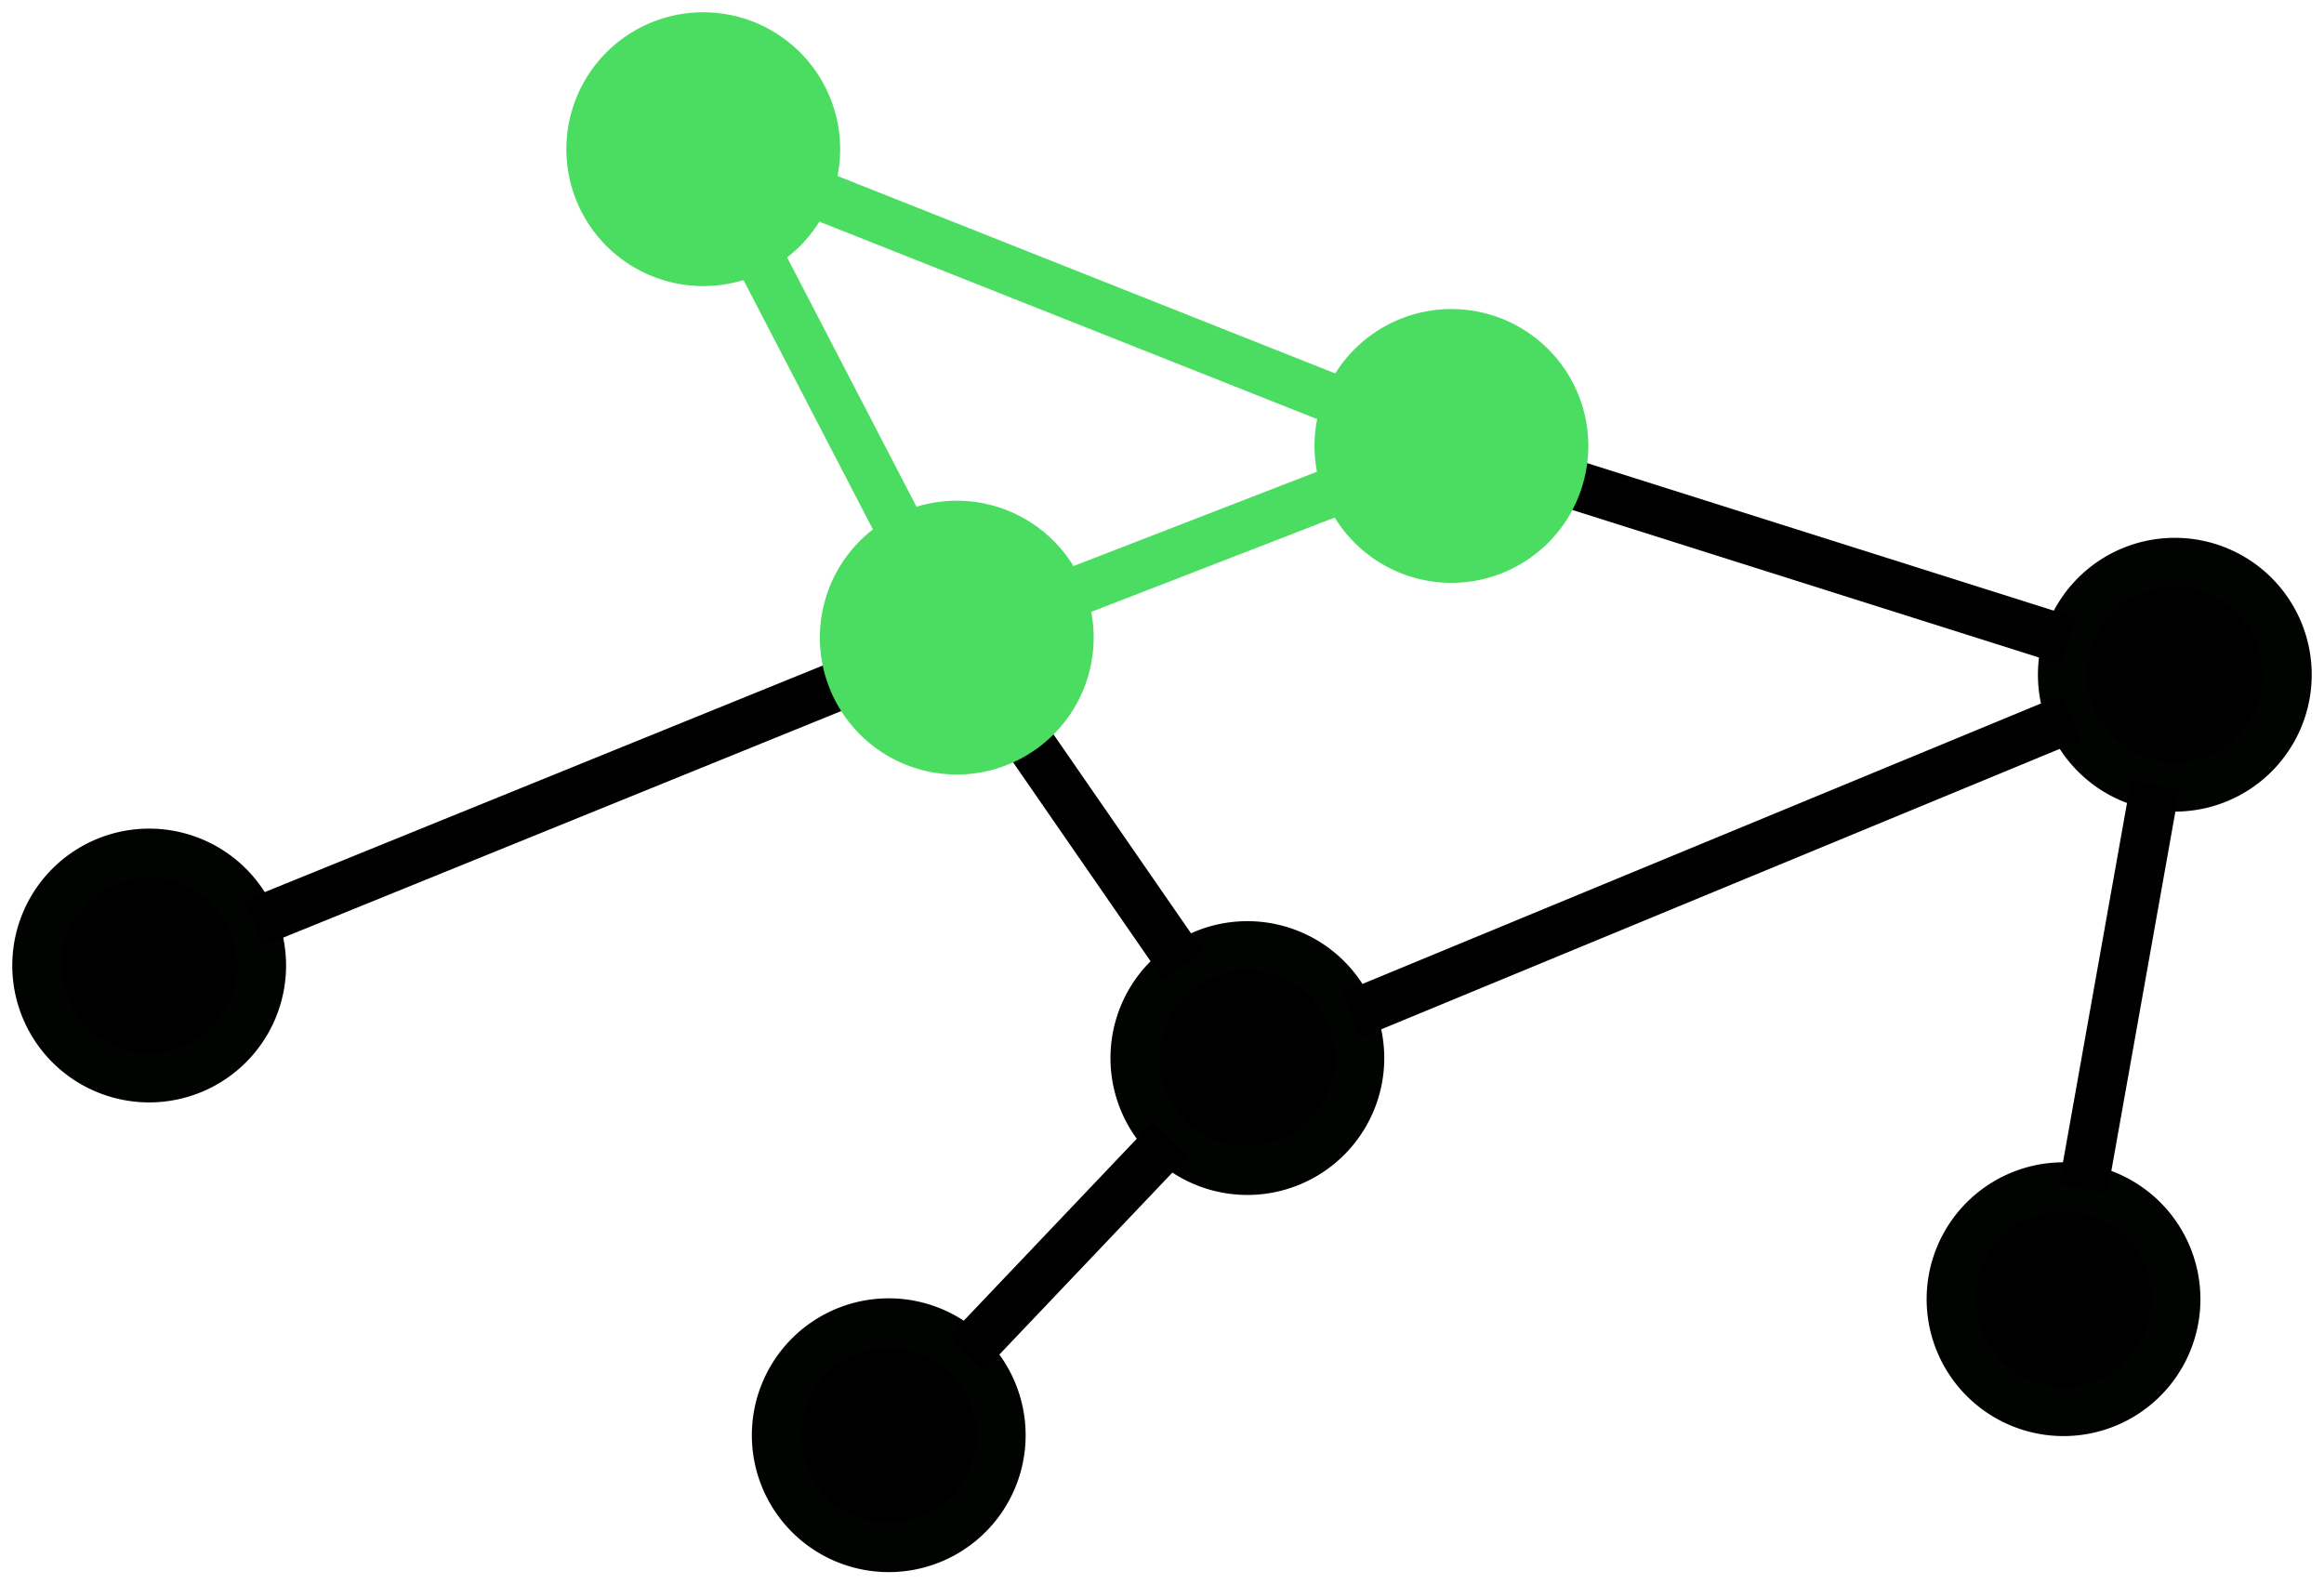 <?xml version="1.0" encoding="UTF-8" standalone="no"?>
<!-- Created with Inkscape (http://www.inkscape.org/) -->

<svg
   width="473.018mm"
   height="322.489mm"
   viewBox="0 0 473.018 322.489"
   version="1.1"
   id="svg5"
   inkscape:version="1.2.2 (b0a8486541, 2022-12-01)"
   sodipodi:docname="clique.svg"
   xmlns:inkscape="http://www.inkscape.org/namespaces/inkscape"
   xmlns:sodipodi="http://sodipodi.sourceforge.net/DTD/sodipodi-0.dtd"
   xmlns="http://www.w3.org/2000/svg"
   xmlns:svg="http://www.w3.org/2000/svg">
  <sodipodi:namedview
     id="namedview7"
     pagecolor="#ffffff"
     bordercolor="#000000"
     borderopacity="0.25"
     inkscape:showpageshadow="2"
     inkscape:pageopacity="0.0"
     inkscape:pagecheckerboard="0"
     inkscape:deskcolor="#d1d1d1"
     inkscape:document-units="mm"
     showgrid="false"
     inkscape:zoom="0.2102413"
     inkscape:cx="273.49526"
     inkscape:cy="575.52917"
     inkscape:window-width="1920"
     inkscape:window-height="1131"
     inkscape:window-x="0"
     inkscape:window-y="32"
     inkscape:window-maximized="1"
     inkscape:current-layer="layer1" />
  <defs
     id="defs2" />
  <g
     inkscape:label="Calque 1"
     inkscape:groupmode="layer"
     id="layer1"
     transform="translate(-2.845,3.935)">
    <path
       style="fill:#000000;fill-opacity:1;stroke:#010301;stroke-width:10;stroke-linecap:round;stroke-linejoin:round;stroke-dasharray:none"
       id="path234"
       sodipodi:type="arc"
       sodipodi:cx="33.208473"
       sodipodi:cy="192.58716"
       sodipodi:rx="22.863005"
       sodipodi:ry="22.863005"
       sodipodi:start="0"
       sodipodi:end="6.2766013"
       sodipodi:open="true"
       sodipodi:arc-type="chord"
       d="m 56.071,192.587 a 22.863,22.863 0 0 1 -22.825,22.863 22.863,22.863 0 0 1 -22.901,-22.788 22.863,22.863 0 0 1 22.75,-22.938 22.863,22.863 0 0 1 22.975,22.712 z" />
    <path
       style="fill:#000000;fill-opacity:1;stroke:#010301;stroke-width:10;stroke-linecap:round;stroke-linejoin:round;stroke-dasharray:none"
       id="path234-6"
       sodipodi:type="arc"
       sodipodi:cx="183.73729"
       sodipodi:cy="288.19067"
       sodipodi:rx="22.863005"
       sodipodi:ry="22.863005"
       sodipodi:start="0"
       sodipodi:end="6.2766013"
       sodipodi:open="true"
       sodipodi:arc-type="chord"
       d="m 206.6,288.191 a 22.863,22.863 0 0 1 -22.825,22.863 22.863,22.863 0 0 1 -22.901,-22.788 22.863,22.863 0 0 1 22.75,-22.938 22.863,22.863 0 0 1 22.975,22.712 z" />
    <path
       style="fill:#000000;fill-opacity:1;stroke:#010301;stroke-width:10;stroke-linecap:round;stroke-linejoin:round;stroke-dasharray:none"
       id="path234-7"
       sodipodi:type="arc"
       sodipodi:cx="422.84744"
       sodipodi:cy="260.50424"
       sodipodi:rx="22.863005"
       sodipodi:ry="22.863005"
       sodipodi:start="0"
       sodipodi:end="6.2766013"
       sodipodi:open="true"
       sodipodi:arc-type="chord"
       d="m 445.71,260.504 a 22.863,22.863 0 0 1 -22.825,22.863 22.863,22.863 0 0 1 -22.901,-22.788 22.863,22.863 0 0 1 22.75,-22.938 22.863,22.863 0 0 1 22.975,22.712 z" />
    <path
       style="fill:#4add61;fill-opacity:1;stroke:#4add61;stroke-width:10;stroke-linecap:round;stroke-linejoin:round;stroke-dasharray:none;stroke-opacity:1"
       id="path234-35"
       sodipodi:type="arc"
       sodipodi:cx="145.98305"
       sodipodi:cy="26.427969"
       sodipodi:rx="22.863005"
       sodipodi:ry="22.863005"
       sodipodi:start="0"
       sodipodi:end="6.2766013"
       sodipodi:open="true"
       sodipodi:arc-type="chord"
       d="M 168.846,26.428 A 22.863,22.863 0 0 1 146.021,49.291 22.863,22.863 0 0 1 123.12,26.503 22.863,22.863 0 0 1 145.87,3.565 22.863,22.863 0 0 1 168.846,26.277 Z" />
    <path
       style="fill:#000000;fill-opacity:1;stroke:#010301;stroke-width:10;stroke-linecap:round;stroke-linejoin:round;stroke-dasharray:none"
       id="path234-62"
       sodipodi:type="arc"
       sodipodi:cx="445.5"
       sodipodi:cy="133.3983"
       sodipodi:rx="22.863005"
       sodipodi:ry="22.863005"
       sodipodi:start="0"
       sodipodi:end="6.2766013"
       sodipodi:open="true"
       sodipodi:arc-type="chord"
       d="m 468.363,133.398 a 22.863,22.863 0 0 1 -22.825,22.863 22.863,22.863 0 0 1 -22.901,-22.788 22.863,22.863 0 0 1 22.75,-22.938 22.863,22.863 0 0 1 22.975,22.712 z" />
    <path
       style="fill:#000000;fill-opacity:1;stroke:#010301;stroke-width:10;stroke-linecap:round;stroke-linejoin:round;stroke-dasharray:none"
       id="path234-9"
       sodipodi:type="arc"
       sodipodi:cx="256.72882"
       sodipodi:cy="211.42374"
       sodipodi:rx="22.863005"
       sodipodi:ry="22.863005"
       sodipodi:start="0"
       sodipodi:end="6.2766013"
       sodipodi:open="true"
       sodipodi:arc-type="chord"
       d="m 279.592,211.424 a 22.863,22.863 0 0 1 -22.825,22.863 22.863,22.863 0 0 1 -22.901,-22.788 22.863,22.863 0 0 1 22.75,-22.938 22.863,22.863 0 0 1 22.975,22.712 z" />
    <path
       style="fill:none;fill-rule:evenodd;stroke:#000000;stroke-width:10;stroke-linecap:butt;stroke-linejoin:miter;stroke-dasharray:none;stroke-opacity:1"
       d="M 54.392,183.986 176.397,134.448"
       id="path1760"
       inkscape:connector-type="polyline"
       inkscape:connector-curvature="0"
       inkscape:connection-start="#path234"
       inkscape:connection-end="#path234-3" />
    <path
       style="fill:#4add61;fill-opacity:1;fill-rule:evenodd;stroke:#4add61;stroke-width:10;stroke-linecap:butt;stroke-linejoin:miter;stroke-dasharray:none;stroke-opacity:1"
       d="M 187.049,105.555 156.515,46.721"
       id="path1762"
       inkscape:connector-type="polyline"
       inkscape:connector-curvature="0"
       inkscape:connection-start="#path234-3"
       inkscape:connection-end="#path234-35" />
    <path
       style="fill:#4add61;fill-opacity:1;fill-rule:evenodd;stroke:#4add61;stroke-width:10;stroke-linecap:butt;stroke-linejoin:miter;stroke-dasharray:none;stroke-opacity:1"
       d="M 167.235,34.858 277.007,78.404"
       id="path1764"
       inkscape:connector-type="polyline"
       inkscape:connector-curvature="0"
       inkscape:connection-start="#path234-35"
       inkscape:connection-end="#path234-5" />
    <path
       style="fill:#4add61;fill-opacity:1;fill-rule:evenodd;stroke:#4add61;stroke-width:10;stroke-linecap:butt;stroke-linejoin:miter;stroke-dasharray:none;stroke-opacity:1"
       d="M 276.94,95.096 218.899,117.587"
       id="path1766"
       inkscape:connector-type="polyline"
       inkscape:connector-curvature="0"
       inkscape:connection-start="#path234-5"
       inkscape:connection-end="#path234-3" />
    <path
       style="fill:#4add61;fill-opacity:1;fill-rule:evenodd;stroke:#4add61;stroke-width:10;stroke-linecap:butt;stroke-linejoin:miter;stroke-dasharray:none;stroke-opacity:1"
       d="m 197.581,125.847 v 0"
       id="path1768"
       inkscape:connector-type="polyline"
       inkscape:connector-curvature="0"
       inkscape:connection-start="#path234-3"
       inkscape:connection-end="#path234-3" />
    <path
       style="fill:none;fill-rule:evenodd;stroke:#000000;stroke-width:10;stroke-linecap:butt;stroke-linejoin:miter;stroke-dasharray:none;stroke-opacity:1"
       d="m 210.58,144.655 33.15,47.961"
       id="path1770"
       inkscape:connector-type="polyline"
       inkscape:connector-curvature="0"
       inkscape:connection-start="#path234-3"
       inkscape:connection-end="#path234-9" />
    <path
       style="fill:none;fill-rule:evenodd;stroke:#000000;stroke-width:10;stroke-linecap:butt;stroke-linejoin:miter;stroke-dasharray:none;stroke-opacity:1"
       d="m 240.975,227.992 -41.484,43.63"
       id="path1772"
       inkscape:connector-type="polyline"
       inkscape:connector-curvature="0"
       inkscape:connection-start="#path234-9"
       inkscape:connection-end="#path234-6" />
    <path
       style="fill:none;fill-rule:evenodd;stroke:#000000;stroke-width:10;stroke-linecap:butt;stroke-linejoin:miter;stroke-dasharray:none;stroke-opacity:1"
       d="M 277.858,202.69 424.371,142.132"
       id="path1774"
       inkscape:connector-type="polyline"
       inkscape:connector-curvature="0"
       inkscape:connection-start="#path234-9"
       inkscape:connection-end="#path234-62" />
    <path
       style="fill:none;fill-rule:evenodd;stroke:#000000;stroke-width:10;stroke-linecap:butt;stroke-linejoin:miter;stroke-dasharray:none;stroke-opacity:1"
       d="M 423.701,126.505 320.057,93.728"
       id="path1776"
       inkscape:connector-type="polyline"
       inkscape:connector-curvature="0"
       inkscape:connection-start="#path234-62"
       inkscape:connection-end="#path234-5" />
    <path
       style="fill:none;fill-rule:evenodd;stroke:#000000;stroke-width:10;stroke-linecap:butt;stroke-linejoin:miter;stroke-dasharray:none;stroke-opacity:1"
       d="m 441.489,155.906 -14.63,82.09"
       id="path1778"
       inkscape:connector-type="polyline"
       inkscape:connector-curvature="0"
       inkscape:connection-start="#path234-62"
       inkscape:connection-end="#path234-7" />
    <path
       style="fill:#4add61;fill-opacity:1;stroke:#4add61;stroke-width:10;stroke-linecap:round;stroke-linejoin:round;stroke-dasharray:none;stroke-opacity:1"
       id="path234-3"
       sodipodi:type="arc"
       sodipodi:cx="197.58052"
       sodipodi:cy="125.84746"
       sodipodi:rx="22.863005"
       sodipodi:ry="22.863005"
       sodipodi:start="0"
       sodipodi:end="6.2766013"
       sodipodi:open="true"
       sodipodi:arc-type="chord"
       d="m 220.444,125.847 a 22.863,22.863 0 0 1 -22.825,22.863 22.863,22.863 0 0 1 -22.901,-22.788 22.863,22.863 0 0 1 22.75,-22.938 22.863,22.863 0 0 1 22.975,22.712 z" />
    <path
       style="fill:#4add61;fill-opacity:1;stroke:#4add61;stroke-width:10;stroke-linecap:round;stroke-linejoin:round;stroke-dasharray:none;stroke-opacity:1"
       id="path234-5"
       sodipodi:type="arc"
       sodipodi:cx="298.25848"
       sodipodi:cy="86.834747"
       sodipodi:rx="22.863005"
       sodipodi:ry="22.863005"
       sodipodi:start="0"
       sodipodi:end="6.2766013"
       sodipodi:open="true"
       sodipodi:arc-type="chord"
       d="M 321.121,86.835 A 22.863,22.863 0 0 1 298.296,109.698 22.863,22.863 0 0 1 275.396,86.91 22.863,22.863 0 0 1 298.146,63.972 22.863,22.863 0 0 1 321.121,86.684 Z" />
  </g>
</svg>

